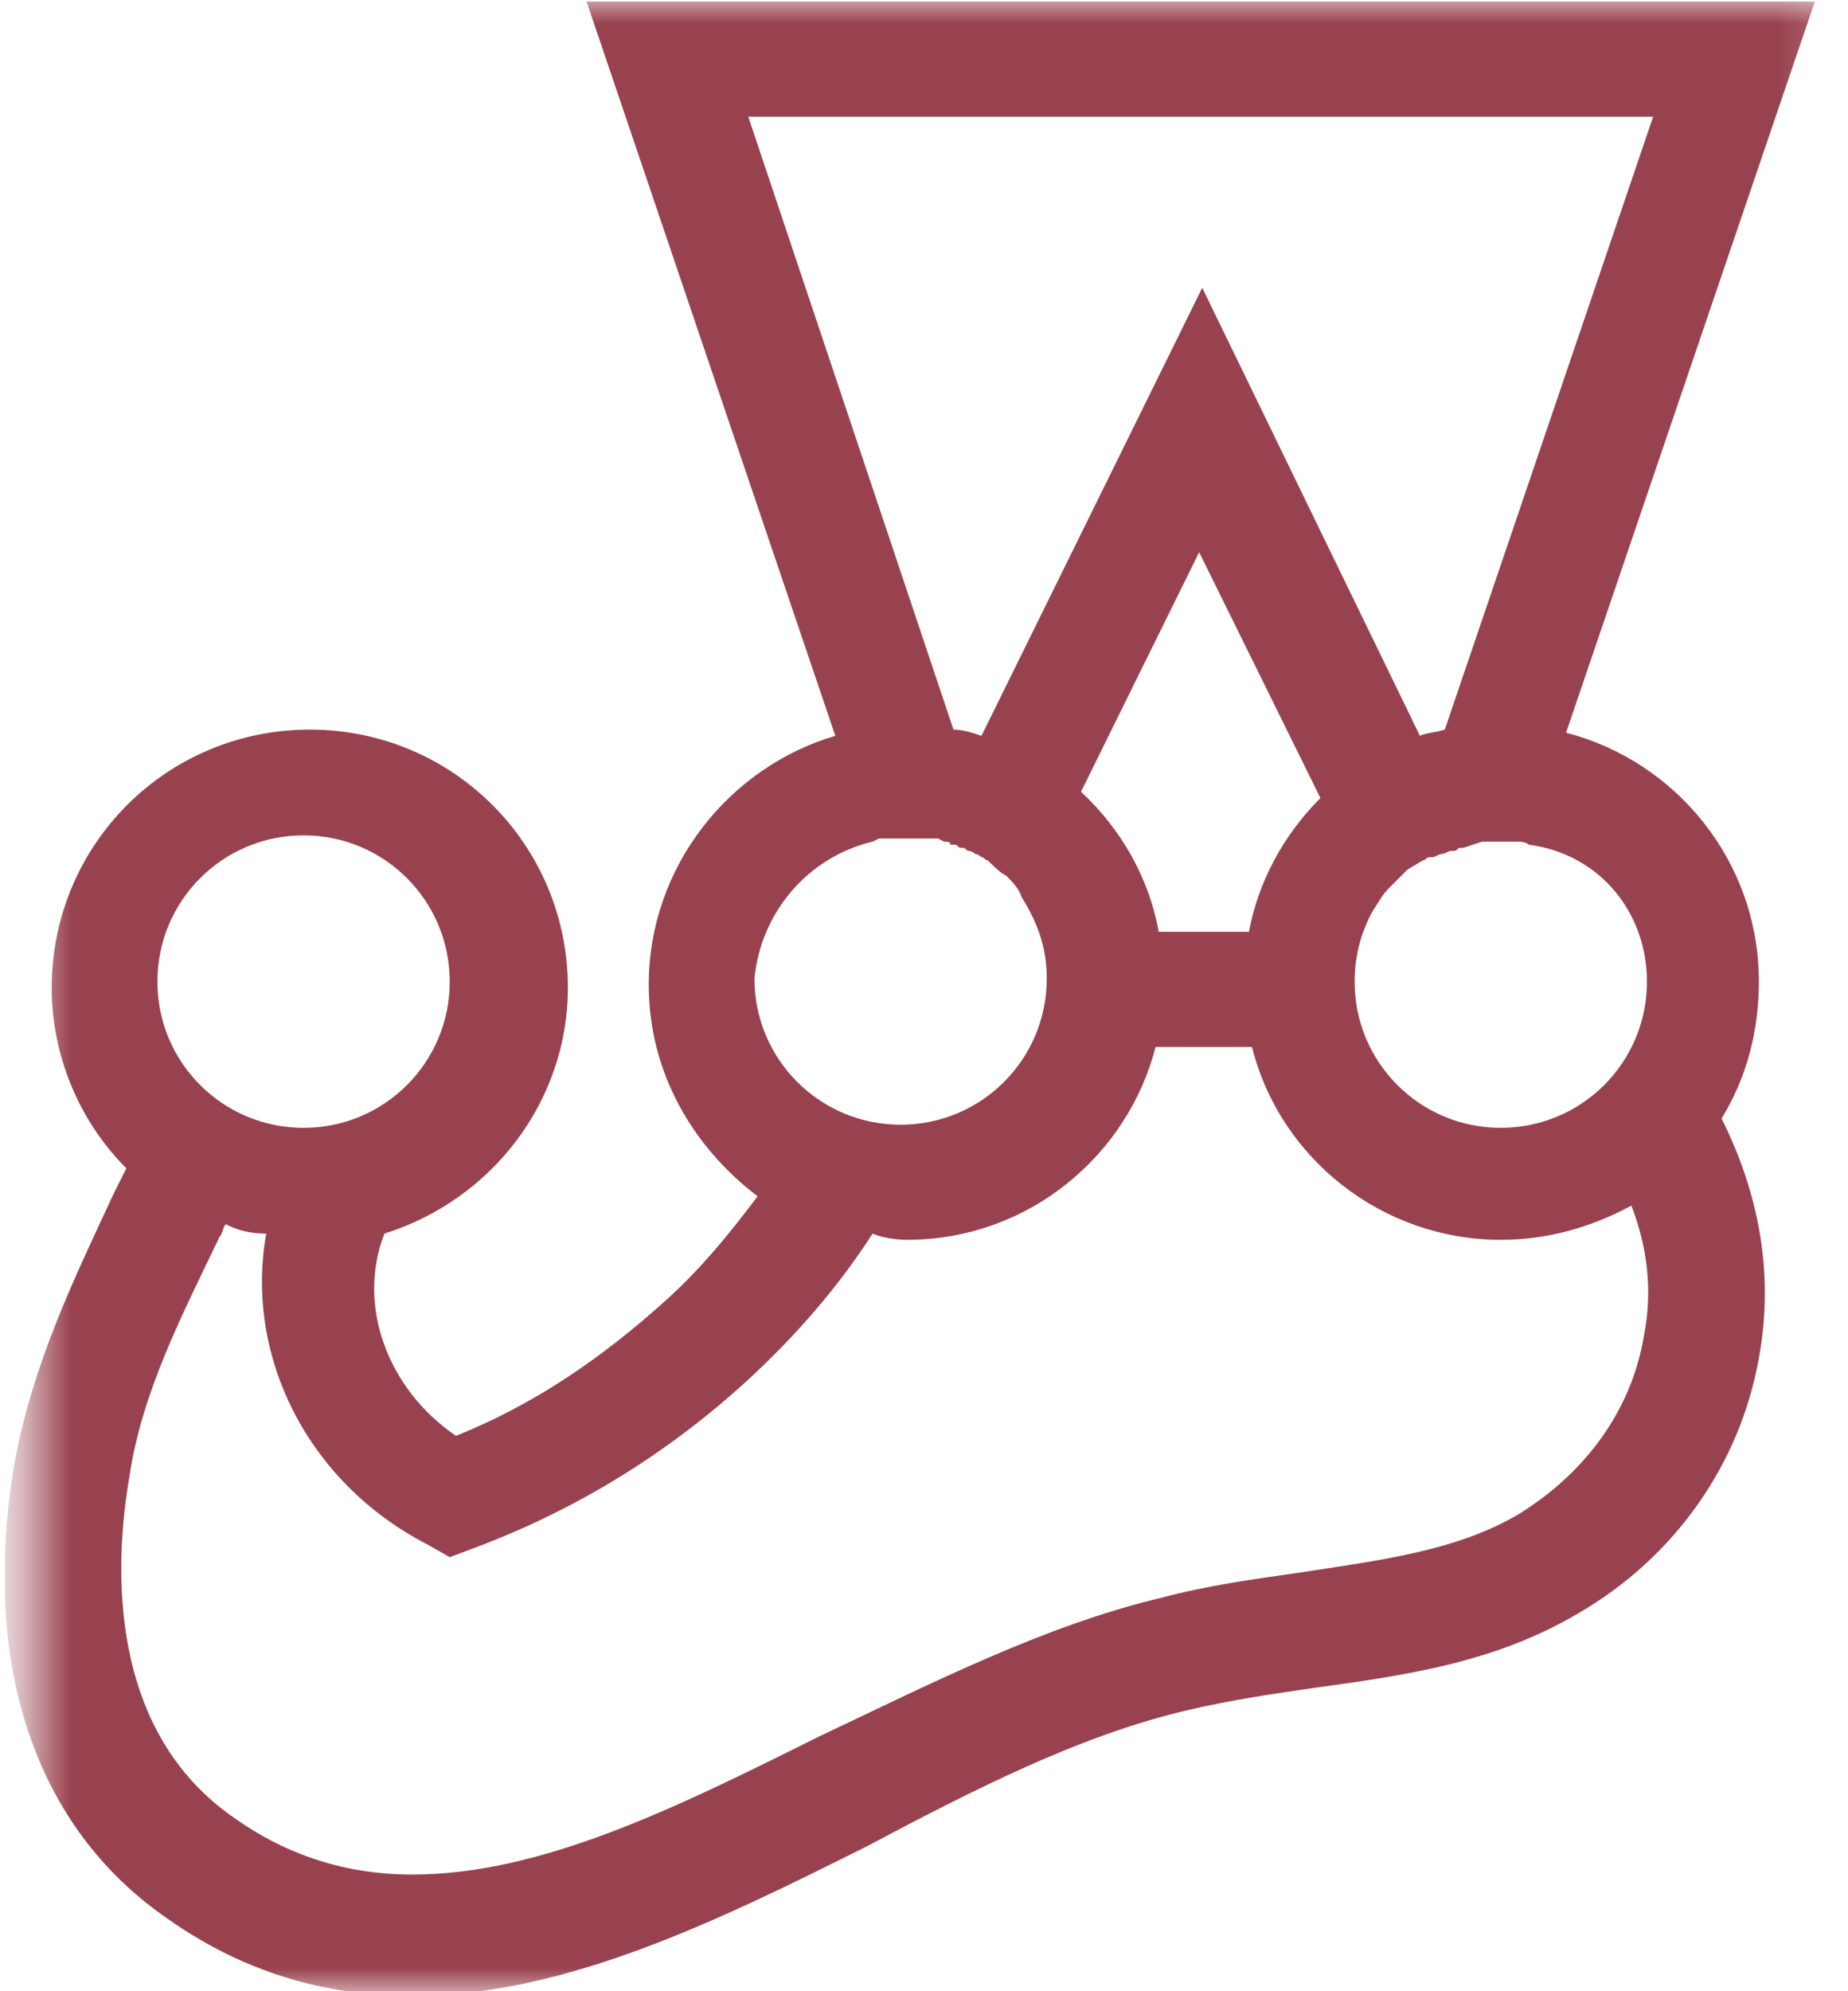 <svg width="39" height="42" viewBox="0 0 39 42" fill="none" xmlns="http://www.w3.org/2000/svg">
<mask id="mask0_0_1608" style="mask-type:luminance" maskUnits="userSpaceOnUse" x="0" y="0" width="39" height="42">
<path d="M38.833 0H0.613V42H38.833V0Z" fill="white"/>
</mask>
<g mask="url(#mask0_0_1608)">
<g clip-path="url(#clip0_0_1608)">
<path d="M37.119 20.705C37.119 18.145 35.347 16.045 33.05 15.455L38.3 0.033H12.379L17.628 15.52C15.397 16.177 13.691 18.276 13.691 20.77C13.691 22.608 14.61 24.183 15.988 25.233C15.397 26.02 14.807 26.742 14.085 27.398C12.707 28.645 11.263 29.63 9.622 30.286C8.178 29.302 7.522 27.53 8.113 26.02C10.41 25.298 11.985 23.198 11.985 20.836C11.985 17.817 9.557 15.389 6.538 15.389C3.519 15.389 1.091 17.817 1.091 20.836C1.091 22.28 1.682 23.658 2.666 24.642L2.403 25.167C1.616 26.873 0.697 28.711 0.303 30.877C-0.418 35.142 0.763 38.555 3.519 40.458C5.094 41.573 6.8 42.098 8.703 42.098C11.919 42.098 15.135 40.523 18.285 38.948C20.516 37.767 22.813 36.586 25.11 36.061C25.963 35.864 26.816 35.733 27.735 35.602C29.638 35.339 31.541 35.077 33.313 34.026C35.347 32.845 36.725 30.877 37.119 28.645C37.447 26.873 37.119 25.167 36.332 23.592C36.857 22.739 37.119 21.755 37.119 20.705ZM34.757 20.705C34.757 22.411 33.379 23.789 31.672 23.789C29.966 23.789 28.588 22.411 28.588 20.705C28.588 20.18 28.719 19.655 28.982 19.195C29.113 18.998 29.178 18.867 29.31 18.736C29.441 18.605 29.572 18.473 29.703 18.342L30.032 18.145C30.097 18.145 30.097 18.08 30.163 18.08C30.163 18.08 30.163 18.08 30.229 18.08C30.294 18.08 30.36 18.014 30.425 18.014C30.491 18.014 30.557 17.948 30.622 17.948C30.622 17.948 30.622 17.948 30.688 17.948C30.753 17.948 30.753 17.883 30.819 17.883H30.885L31.082 17.817L31.279 17.752H31.344C31.41 17.752 31.41 17.752 31.475 17.752H31.541C31.607 17.752 31.672 17.752 31.738 17.752H31.869C31.935 17.752 31.935 17.752 32 17.752C32.066 17.752 32.197 17.752 32.263 17.817C33.772 18.014 34.757 19.261 34.757 20.705ZM15.791 2.461H34.888L30.491 15.389C30.294 15.455 30.097 15.455 29.966 15.52L25.372 6.07L20.713 15.52C20.516 15.455 20.319 15.389 20.122 15.389L15.791 2.461ZM24.453 19.655C24.257 18.539 23.666 17.489 22.813 16.701L25.307 11.648L27.866 16.833C27.078 17.62 26.553 18.605 26.357 19.655H24.453ZM18.416 17.752L18.547 17.686H18.613C18.678 17.686 18.678 17.686 18.744 17.686H18.81C18.875 17.686 18.875 17.686 18.941 17.686H19.4C19.466 17.686 19.466 17.686 19.532 17.686H19.597C19.663 17.686 19.663 17.686 19.729 17.686C19.729 17.686 19.729 17.686 19.794 17.686L19.925 17.752C19.991 17.752 20.057 17.752 20.057 17.817C20.057 17.817 20.057 17.817 20.122 17.817C20.188 17.817 20.188 17.817 20.253 17.883C20.253 17.883 20.253 17.883 20.319 17.883C20.385 17.883 20.385 17.948 20.45 17.948C20.516 17.948 20.582 18.014 20.582 18.014C20.647 18.014 20.713 18.08 20.713 18.08C20.779 18.08 20.779 18.145 20.844 18.145C20.975 18.276 21.107 18.408 21.238 18.473C21.369 18.605 21.5 18.736 21.566 18.933C21.894 19.458 22.091 19.983 22.091 20.639C22.091 22.345 20.713 23.723 19.007 23.723C17.3 23.723 15.922 22.345 15.922 20.639C16.053 19.261 17.038 18.08 18.416 17.752ZM6.407 17.62C8.113 17.62 9.491 18.998 9.491 20.705C9.491 22.411 8.113 23.789 6.407 23.789C4.7 23.789 3.322 22.411 3.322 20.705C3.322 18.998 4.7 17.62 6.407 17.62ZM34.691 28.186C34.428 29.761 33.444 31.073 32.066 31.927C30.753 32.714 29.113 32.911 27.407 33.173C26.488 33.305 25.503 33.436 24.519 33.698C22.025 34.289 19.597 35.536 17.235 36.651C14.216 38.161 11.394 39.539 8.703 39.539C7.325 39.539 6.078 39.145 4.963 38.358C2.272 36.52 2.403 33.042 2.732 31.139C2.994 29.367 3.847 27.727 4.635 26.086C4.7 26.02 4.7 25.889 4.766 25.823C5.028 25.955 5.291 26.02 5.619 26.02C5.16 28.58 6.472 31.27 9.032 32.583L9.491 32.845L10.016 32.648C12.116 31.861 14.085 30.68 15.857 29.039C16.841 28.12 17.694 27.136 18.416 26.02C18.547 26.086 18.875 26.151 19.138 26.151C21.697 26.151 23.797 24.38 24.388 22.083H26.422C27.013 24.445 29.178 26.151 31.672 26.151C32.657 26.151 33.575 25.889 34.428 25.43C34.757 26.283 34.888 27.201 34.691 28.186Z" fill="#99424F"/>
</g>
</g>
<defs>
<clipPath id="clip0_0_1608">
<rect width="38.194" height="42.066" fill="white" transform="translate(0.107 0.033)"/>
</clipPath>
</defs>
</svg>
